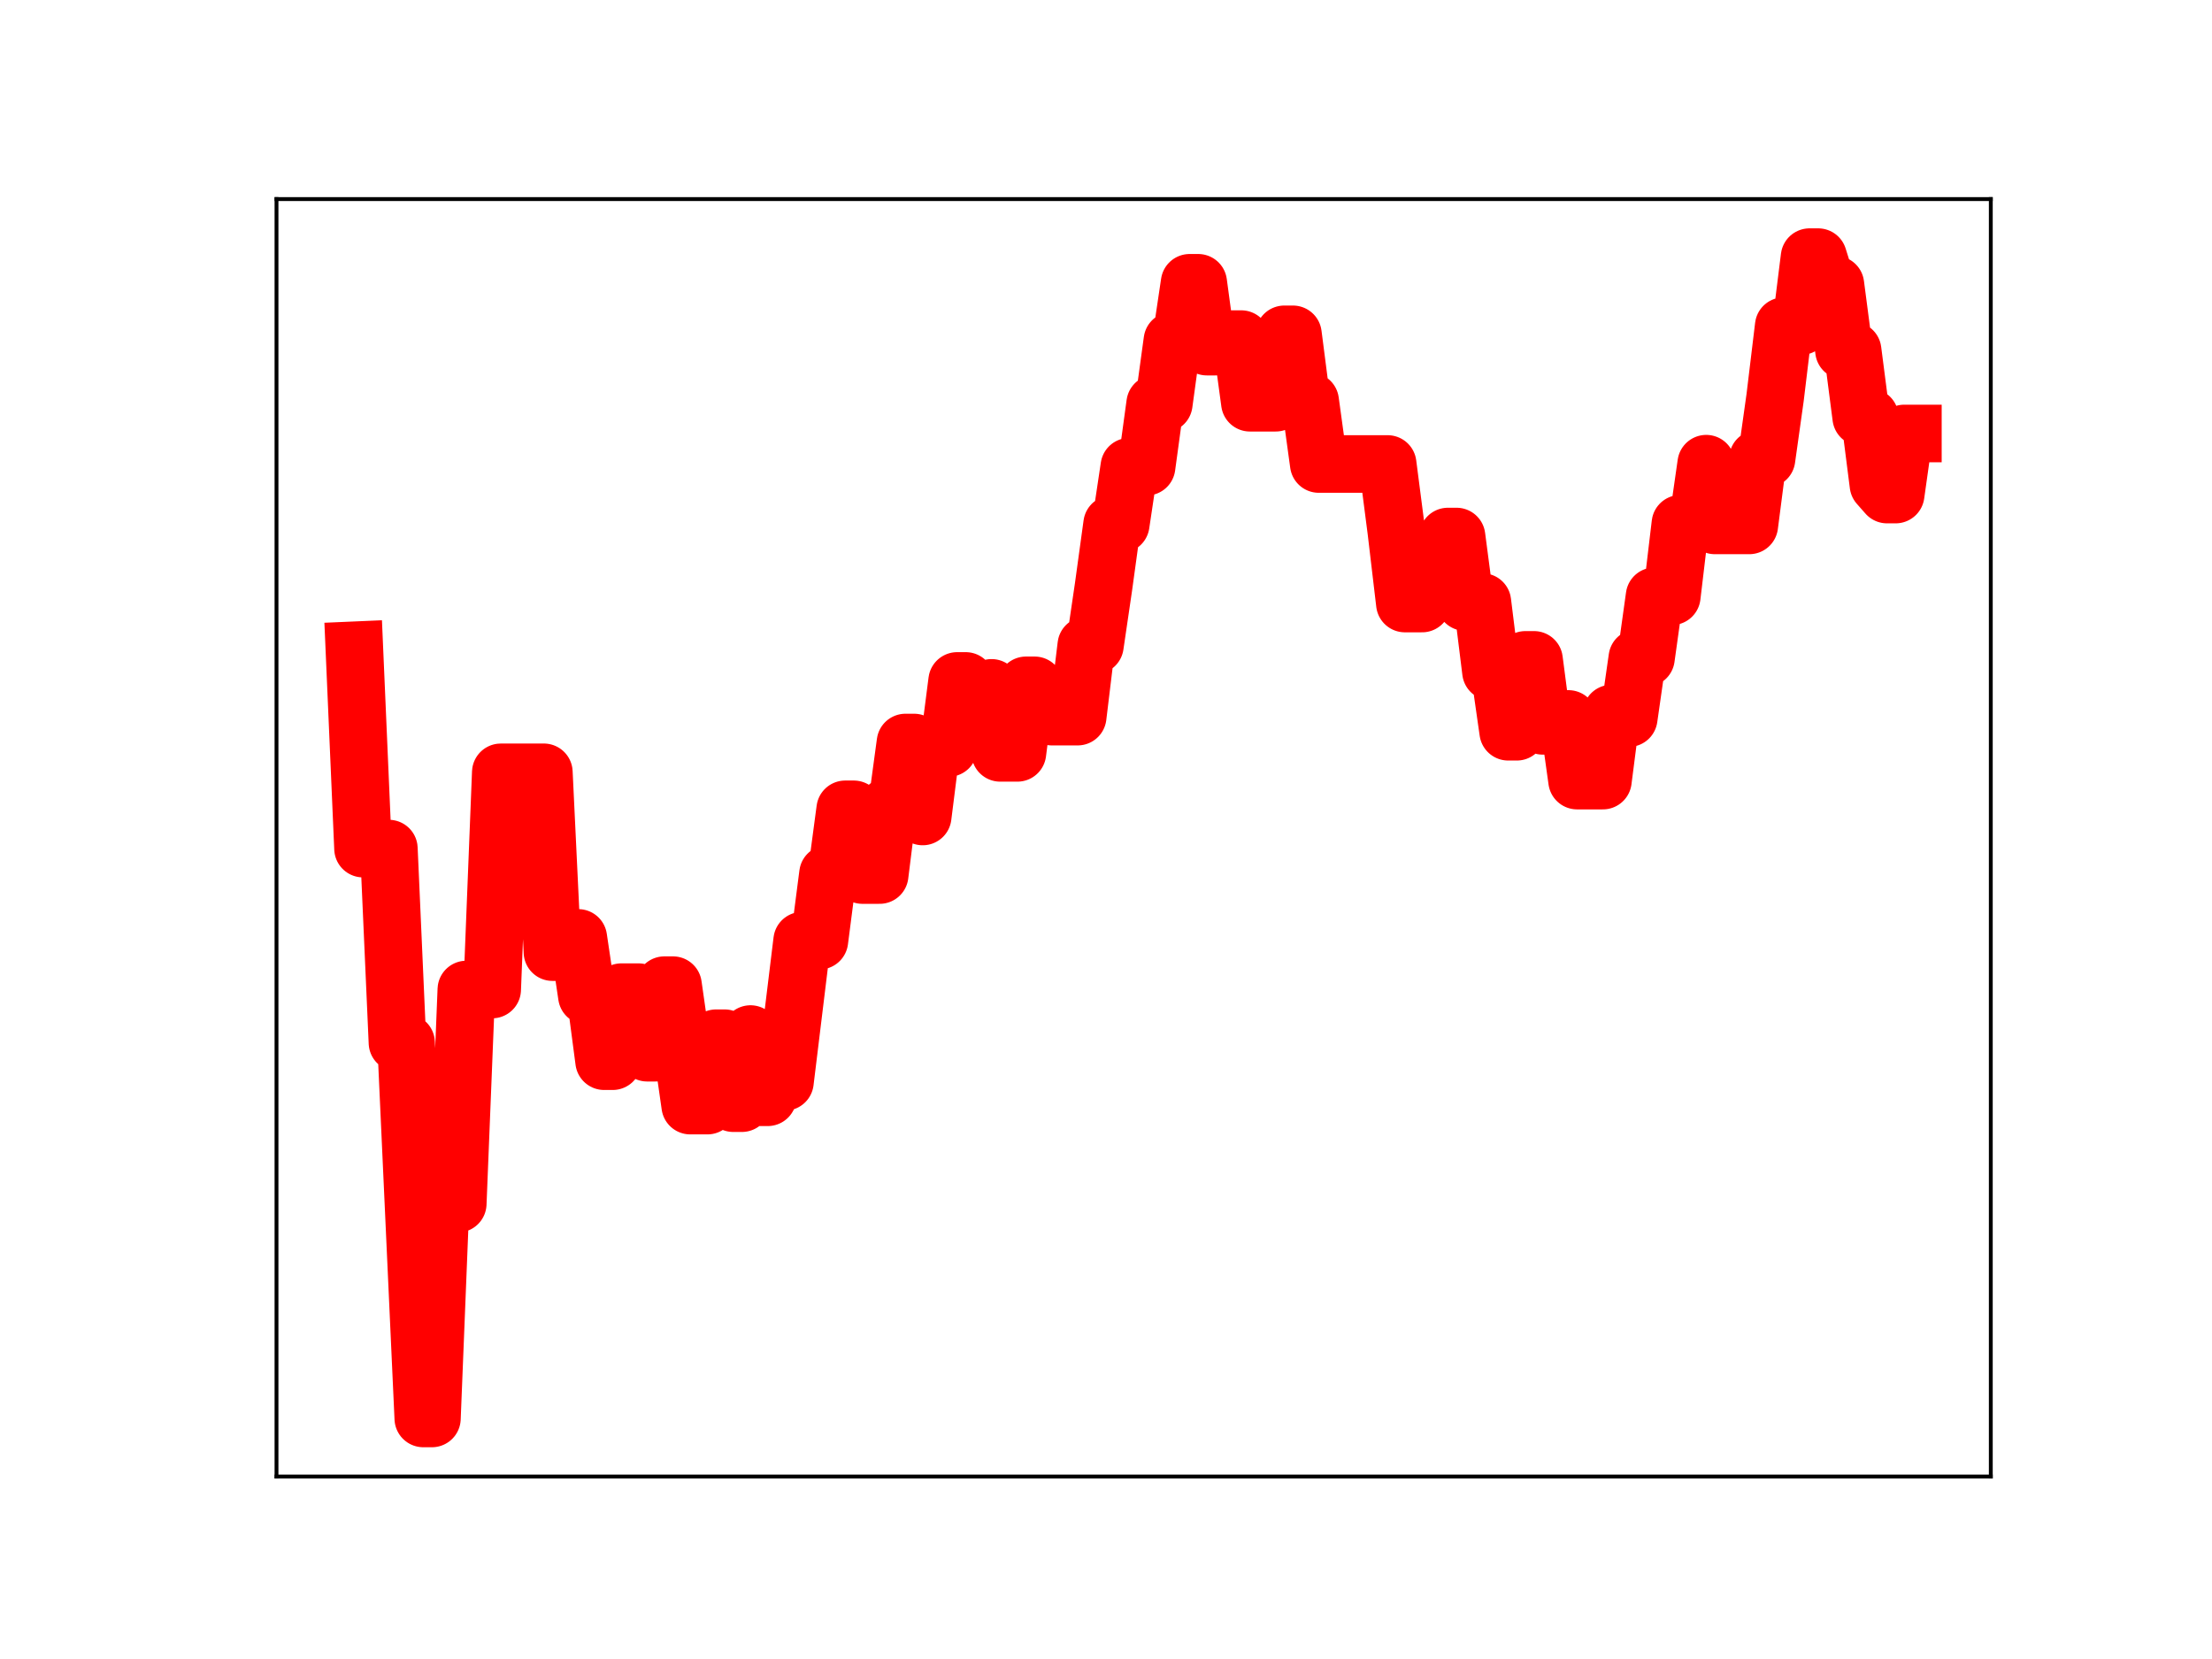 <?xml version="1.0" encoding="utf-8" standalone="no"?>
<!DOCTYPE svg PUBLIC "-//W3C//DTD SVG 1.1//EN"
  "http://www.w3.org/Graphics/SVG/1.1/DTD/svg11.dtd">
<!-- Created with matplotlib (https://matplotlib.org/) -->
<svg height="345.6pt" version="1.1" viewBox="0 0 460.8 345.6" width="460.8pt" xmlns="http://www.w3.org/2000/svg" xmlns:xlink="http://www.w3.org/1999/xlink">
 <defs>
  <style type="text/css">
*{stroke-linecap:butt;stroke-linejoin:round;}
  </style>
 </defs>
 <g id="figure_1">
  <g id="patch_1">
   <path d="M 0 345.6 
L 460.8 345.6 
L 460.8 0 
L 0 0 
z
" style="fill:#ffffff;"/>
  </g>
  <g id="axes_1">
   <g id="patch_2">
    <path d="M 57.6 307.584 
L 414.72 307.584 
L 414.72 41.472 
L 57.6 41.472 
z
" style="fill:#ffffff;"/>
   </g>
   <g id="line2d_1">
    <path clip-path="url(#pa51925f148)" d="M 73.833 135.465 
L 75.626 176.778 
L 81.007 176.778 
L 82.801 217.218 
L 84.595 217.218 
L 88.182 295.488 
L 89.976 295.488 
L 91.769 250.747 
L 95.357 250.747 
L 97.15 206.134 
L 102.531 206.134 
L 104.325 160.891 
L 113.294 160.888 
L 115.087 198.344 
L 116.881 198.344 
L 118.675 195.387 
L 120.468 195.387 
L 122.262 207.455 
L 124.056 207.455 
L 125.849 221.063 
L 127.643 221.063 
L 129.437 206.686 
L 133.024 206.686 
L 134.818 219.296 
L 136.611 219.296 
L 138.405 205.228 
L 140.199 205.228 
L 143.786 230.316 
L 147.373 230.316 
L 149.167 216.282 
L 150.961 216.282 
L 152.754 229.809 
L 154.548 229.809 
L 156.342 215.413 
L 158.135 228.582 
L 159.929 228.582 
L 161.723 225.366 
L 163.516 225.366 
L 167.104 195.961 
L 170.691 195.961 
L 172.485 182.059 
L 174.278 182.059 
L 176.072 168.599 
L 177.866 168.599 
L 179.659 182.286 
L 183.247 182.286 
L 185.04 167.917 
L 186.834 167.917 
L 188.628 154.682 
L 190.421 154.682 
L 192.215 170.084 
L 194.009 155.82 
L 197.596 155.82 
L 199.39 141.855 
L 201.183 141.855 
L 202.977 144.905 
L 204.771 144.905 
L 206.564 143.296 
L 208.358 156.833 
L 211.945 156.833 
L 213.739 142.769 
L 215.533 142.769 
L 217.326 144.902 
L 219.12 149.283 
L 224.501 149.283 
L 226.295 134.455 
L 228.088 134.455 
L 229.882 122.248 
L 231.676 109.201 
L 233.469 109.201 
L 235.263 97.223 
L 238.851 97.223 
L 240.644 84.092 
L 242.438 84.092 
L 244.232 70.97 
L 246.025 70.97 
L 247.819 58.913 
L 249.613 58.913 
L 251.406 72.207 
L 253.2 72.207 
L 254.994 70.645 
L 258.581 70.645 
L 260.375 83.894 
L 265.756 83.894 
L 267.549 69.647 
L 269.343 69.647 
L 271.137 83.583 
L 272.93 83.583 
L 274.724 96.659 
L 289.073 96.659 
L 290.867 110.541 
L 292.661 125.724 
L 296.248 125.724 
L 298.042 123.652 
L 299.835 123.652 
L 301.629 111.771 
L 303.423 111.771 
L 305.216 125.419 
L 308.804 125.419 
L 310.597 139.907 
L 312.391 139.907 
L 314.185 152.434 
L 315.978 152.434 
L 317.772 137.466 
L 319.566 137.466 
L 321.359 151.201 
L 323.153 151.201 
L 324.947 149.771 
L 326.74 149.771 
L 328.534 162.611 
L 333.915 162.611 
L 335.709 148.647 
L 337.502 148.647 
L 339.296 149.596 
L 341.09 137.078 
L 342.883 137.078 
L 344.677 124.213 
L 348.264 124.213 
L 350.058 109.109 
L 353.645 109.109 
L 355.439 96.595 
L 357.233 109.449 
L 364.408 109.449 
L 366.201 95.581 
L 367.995 95.581 
L 369.789 82.806 
L 371.582 67.945 
L 375.17 67.945 
L 376.963 53.568 
L 378.757 53.568 
L 380.551 59.295 
L 382.344 59.295 
L 384.138 73.021 
L 385.932 73.021 
L 387.725 86.91 
L 389.519 86.91 
L 391.313 100.986 
L 393.106 103.023 
L 394.9 103.023 
L 396.694 90.302 
L 398.487 90.302 
L 398.487 90.302 
" style="fill:none;stroke:#ff0000;stroke-linecap:square;stroke-width:12;"/>
    <defs>
     <path d="M 0 3 
C 0.796 3 1.559 2.684 2.121 2.121 
C 2.684 1.559 3 0.796 3 0 
C 3 -0.796 2.684 -1.559 2.121 -2.121 
C 1.559 -2.684 0.796 -3 0 -3 
C -0.796 -3 -1.559 -2.684 -2.121 -2.121 
C -2.684 -1.559 -3 -0.796 -3 0 
C -3 0.796 -2.684 1.559 -2.121 2.121 
C -1.559 2.684 -0.796 3 0 3 
z
" id="ma4e584a644" style="stroke:#ff0000;"/>
    </defs>
    <g clip-path="url(#pa51925f148)">
     <use style="fill:#ff0000;stroke:#ff0000;" x="73.833" xlink:href="#ma4e584a644" y="135.465"/>
     <use style="fill:#ff0000;stroke:#ff0000;" x="75.626" xlink:href="#ma4e584a644" y="176.778"/>
     <use style="fill:#ff0000;stroke:#ff0000;" x="77.42" xlink:href="#ma4e584a644" y="176.778"/>
     <use style="fill:#ff0000;stroke:#ff0000;" x="79.214" xlink:href="#ma4e584a644" y="176.778"/>
     <use style="fill:#ff0000;stroke:#ff0000;" x="81.007" xlink:href="#ma4e584a644" y="176.778"/>
     <use style="fill:#ff0000;stroke:#ff0000;" x="82.801" xlink:href="#ma4e584a644" y="217.218"/>
     <use style="fill:#ff0000;stroke:#ff0000;" x="84.595" xlink:href="#ma4e584a644" y="217.218"/>
     <use style="fill:#ff0000;stroke:#ff0000;" x="86.388" xlink:href="#ma4e584a644" y="256.075"/>
     <use style="fill:#ff0000;stroke:#ff0000;" x="88.182" xlink:href="#ma4e584a644" y="295.488"/>
     <use style="fill:#ff0000;stroke:#ff0000;" x="89.976" xlink:href="#ma4e584a644" y="295.488"/>
     <use style="fill:#ff0000;stroke:#ff0000;" x="91.769" xlink:href="#ma4e584a644" y="250.747"/>
     <use style="fill:#ff0000;stroke:#ff0000;" x="93.563" xlink:href="#ma4e584a644" y="250.747"/>
     <use style="fill:#ff0000;stroke:#ff0000;" x="95.357" xlink:href="#ma4e584a644" y="250.747"/>
     <use style="fill:#ff0000;stroke:#ff0000;" x="97.15" xlink:href="#ma4e584a644" y="206.134"/>
     <use style="fill:#ff0000;stroke:#ff0000;" x="98.944" xlink:href="#ma4e584a644" y="206.134"/>
     <use style="fill:#ff0000;stroke:#ff0000;" x="100.738" xlink:href="#ma4e584a644" y="206.134"/>
     <use style="fill:#ff0000;stroke:#ff0000;" x="102.531" xlink:href="#ma4e584a644" y="206.134"/>
     <use style="fill:#ff0000;stroke:#ff0000;" x="104.325" xlink:href="#ma4e584a644" y="160.891"/>
     <use style="fill:#ff0000;stroke:#ff0000;" x="106.119" xlink:href="#ma4e584a644" y="160.891"/>
     <use style="fill:#ff0000;stroke:#ff0000;" x="107.912" xlink:href="#ma4e584a644" y="160.891"/>
     <use style="fill:#ff0000;stroke:#ff0000;" x="109.706" xlink:href="#ma4e584a644" y="160.891"/>
     <use style="fill:#ff0000;stroke:#ff0000;" x="111.5" xlink:href="#ma4e584a644" y="160.888"/>
     <use style="fill:#ff0000;stroke:#ff0000;" x="113.294" xlink:href="#ma4e584a644" y="160.888"/>
     <use style="fill:#ff0000;stroke:#ff0000;" x="115.087" xlink:href="#ma4e584a644" y="198.344"/>
     <use style="fill:#ff0000;stroke:#ff0000;" x="116.881" xlink:href="#ma4e584a644" y="198.344"/>
     <use style="fill:#ff0000;stroke:#ff0000;" x="118.675" xlink:href="#ma4e584a644" y="195.387"/>
     <use style="fill:#ff0000;stroke:#ff0000;" x="120.468" xlink:href="#ma4e584a644" y="195.387"/>
     <use style="fill:#ff0000;stroke:#ff0000;" x="122.262" xlink:href="#ma4e584a644" y="207.455"/>
     <use style="fill:#ff0000;stroke:#ff0000;" x="124.056" xlink:href="#ma4e584a644" y="207.455"/>
     <use style="fill:#ff0000;stroke:#ff0000;" x="125.849" xlink:href="#ma4e584a644" y="221.063"/>
     <use style="fill:#ff0000;stroke:#ff0000;" x="127.643" xlink:href="#ma4e584a644" y="221.063"/>
     <use style="fill:#ff0000;stroke:#ff0000;" x="129.437" xlink:href="#ma4e584a644" y="206.686"/>
     <use style="fill:#ff0000;stroke:#ff0000;" x="131.23" xlink:href="#ma4e584a644" y="206.686"/>
     <use style="fill:#ff0000;stroke:#ff0000;" x="133.024" xlink:href="#ma4e584a644" y="206.686"/>
     <use style="fill:#ff0000;stroke:#ff0000;" x="134.818" xlink:href="#ma4e584a644" y="219.296"/>
     <use style="fill:#ff0000;stroke:#ff0000;" x="136.611" xlink:href="#ma4e584a644" y="219.296"/>
     <use style="fill:#ff0000;stroke:#ff0000;" x="138.405" xlink:href="#ma4e584a644" y="205.228"/>
     <use style="fill:#ff0000;stroke:#ff0000;" x="140.199" xlink:href="#ma4e584a644" y="205.228"/>
     <use style="fill:#ff0000;stroke:#ff0000;" x="141.992" xlink:href="#ma4e584a644" y="218.008"/>
     <use style="fill:#ff0000;stroke:#ff0000;" x="143.786" xlink:href="#ma4e584a644" y="230.316"/>
     <use style="fill:#ff0000;stroke:#ff0000;" x="145.58" xlink:href="#ma4e584a644" y="230.316"/>
     <use style="fill:#ff0000;stroke:#ff0000;" x="147.373" xlink:href="#ma4e584a644" y="230.316"/>
     <use style="fill:#ff0000;stroke:#ff0000;" x="149.167" xlink:href="#ma4e584a644" y="216.282"/>
     <use style="fill:#ff0000;stroke:#ff0000;" x="150.961" xlink:href="#ma4e584a644" y="216.282"/>
     <use style="fill:#ff0000;stroke:#ff0000;" x="152.754" xlink:href="#ma4e584a644" y="229.809"/>
     <use style="fill:#ff0000;stroke:#ff0000;" x="154.548" xlink:href="#ma4e584a644" y="229.809"/>
     <use style="fill:#ff0000;stroke:#ff0000;" x="156.342" xlink:href="#ma4e584a644" y="215.413"/>
     <use style="fill:#ff0000;stroke:#ff0000;" x="158.135" xlink:href="#ma4e584a644" y="228.582"/>
     <use style="fill:#ff0000;stroke:#ff0000;" x="159.929" xlink:href="#ma4e584a644" y="228.582"/>
     <use style="fill:#ff0000;stroke:#ff0000;" x="161.723" xlink:href="#ma4e584a644" y="225.366"/>
     <use style="fill:#ff0000;stroke:#ff0000;" x="163.516" xlink:href="#ma4e584a644" y="225.366"/>
     <use style="fill:#ff0000;stroke:#ff0000;" x="165.31" xlink:href="#ma4e584a644" y="210.723"/>
     <use style="fill:#ff0000;stroke:#ff0000;" x="167.104" xlink:href="#ma4e584a644" y="195.961"/>
     <use style="fill:#ff0000;stroke:#ff0000;" x="168.897" xlink:href="#ma4e584a644" y="195.961"/>
     <use style="fill:#ff0000;stroke:#ff0000;" x="170.691" xlink:href="#ma4e584a644" y="195.961"/>
     <use style="fill:#ff0000;stroke:#ff0000;" x="172.485" xlink:href="#ma4e584a644" y="182.059"/>
     <use style="fill:#ff0000;stroke:#ff0000;" x="174.278" xlink:href="#ma4e584a644" y="182.059"/>
     <use style="fill:#ff0000;stroke:#ff0000;" x="176.072" xlink:href="#ma4e584a644" y="168.599"/>
     <use style="fill:#ff0000;stroke:#ff0000;" x="177.866" xlink:href="#ma4e584a644" y="168.599"/>
     <use style="fill:#ff0000;stroke:#ff0000;" x="179.659" xlink:href="#ma4e584a644" y="182.286"/>
     <use style="fill:#ff0000;stroke:#ff0000;" x="181.453" xlink:href="#ma4e584a644" y="182.286"/>
     <use style="fill:#ff0000;stroke:#ff0000;" x="183.247" xlink:href="#ma4e584a644" y="182.286"/>
     <use style="fill:#ff0000;stroke:#ff0000;" x="185.04" xlink:href="#ma4e584a644" y="167.917"/>
     <use style="fill:#ff0000;stroke:#ff0000;" x="186.834" xlink:href="#ma4e584a644" y="167.917"/>
     <use style="fill:#ff0000;stroke:#ff0000;" x="188.628" xlink:href="#ma4e584a644" y="154.682"/>
     <use style="fill:#ff0000;stroke:#ff0000;" x="190.421" xlink:href="#ma4e584a644" y="154.682"/>
     <use style="fill:#ff0000;stroke:#ff0000;" x="192.215" xlink:href="#ma4e584a644" y="170.084"/>
     <use style="fill:#ff0000;stroke:#ff0000;" x="194.009" xlink:href="#ma4e584a644" y="155.82"/>
     <use style="fill:#ff0000;stroke:#ff0000;" x="195.802" xlink:href="#ma4e584a644" y="155.82"/>
     <use style="fill:#ff0000;stroke:#ff0000;" x="197.596" xlink:href="#ma4e584a644" y="155.82"/>
     <use style="fill:#ff0000;stroke:#ff0000;" x="199.39" xlink:href="#ma4e584a644" y="141.855"/>
     <use style="fill:#ff0000;stroke:#ff0000;" x="201.183" xlink:href="#ma4e584a644" y="141.855"/>
     <use style="fill:#ff0000;stroke:#ff0000;" x="202.977" xlink:href="#ma4e584a644" y="144.905"/>
     <use style="fill:#ff0000;stroke:#ff0000;" x="204.771" xlink:href="#ma4e584a644" y="144.905"/>
     <use style="fill:#ff0000;stroke:#ff0000;" x="206.564" xlink:href="#ma4e584a644" y="143.296"/>
     <use style="fill:#ff0000;stroke:#ff0000;" x="208.358" xlink:href="#ma4e584a644" y="156.833"/>
     <use style="fill:#ff0000;stroke:#ff0000;" x="210.152" xlink:href="#ma4e584a644" y="156.833"/>
     <use style="fill:#ff0000;stroke:#ff0000;" x="211.945" xlink:href="#ma4e584a644" y="156.833"/>
     <use style="fill:#ff0000;stroke:#ff0000;" x="213.739" xlink:href="#ma4e584a644" y="142.769"/>
     <use style="fill:#ff0000;stroke:#ff0000;" x="215.533" xlink:href="#ma4e584a644" y="142.769"/>
     <use style="fill:#ff0000;stroke:#ff0000;" x="217.326" xlink:href="#ma4e584a644" y="144.902"/>
     <use style="fill:#ff0000;stroke:#ff0000;" x="219.12" xlink:href="#ma4e584a644" y="149.283"/>
     <use style="fill:#ff0000;stroke:#ff0000;" x="220.914" xlink:href="#ma4e584a644" y="149.283"/>
     <use style="fill:#ff0000;stroke:#ff0000;" x="222.707" xlink:href="#ma4e584a644" y="149.283"/>
     <use style="fill:#ff0000;stroke:#ff0000;" x="224.501" xlink:href="#ma4e584a644" y="149.283"/>
     <use style="fill:#ff0000;stroke:#ff0000;" x="226.295" xlink:href="#ma4e584a644" y="134.455"/>
     <use style="fill:#ff0000;stroke:#ff0000;" x="228.088" xlink:href="#ma4e584a644" y="134.455"/>
     <use style="fill:#ff0000;stroke:#ff0000;" x="229.882" xlink:href="#ma4e584a644" y="122.248"/>
     <use style="fill:#ff0000;stroke:#ff0000;" x="231.676" xlink:href="#ma4e584a644" y="109.201"/>
     <use style="fill:#ff0000;stroke:#ff0000;" x="233.469" xlink:href="#ma4e584a644" y="109.201"/>
     <use style="fill:#ff0000;stroke:#ff0000;" x="235.263" xlink:href="#ma4e584a644" y="97.223"/>
     <use style="fill:#ff0000;stroke:#ff0000;" x="237.057" xlink:href="#ma4e584a644" y="97.223"/>
     <use style="fill:#ff0000;stroke:#ff0000;" x="238.851" xlink:href="#ma4e584a644" y="97.223"/>
     <use style="fill:#ff0000;stroke:#ff0000;" x="240.644" xlink:href="#ma4e584a644" y="84.092"/>
     <use style="fill:#ff0000;stroke:#ff0000;" x="242.438" xlink:href="#ma4e584a644" y="84.092"/>
     <use style="fill:#ff0000;stroke:#ff0000;" x="244.232" xlink:href="#ma4e584a644" y="70.97"/>
     <use style="fill:#ff0000;stroke:#ff0000;" x="246.025" xlink:href="#ma4e584a644" y="70.97"/>
     <use style="fill:#ff0000;stroke:#ff0000;" x="247.819" xlink:href="#ma4e584a644" y="58.913"/>
     <use style="fill:#ff0000;stroke:#ff0000;" x="249.613" xlink:href="#ma4e584a644" y="58.913"/>
     <use style="fill:#ff0000;stroke:#ff0000;" x="251.406" xlink:href="#ma4e584a644" y="72.207"/>
     <use style="fill:#ff0000;stroke:#ff0000;" x="253.2" xlink:href="#ma4e584a644" y="72.207"/>
     <use style="fill:#ff0000;stroke:#ff0000;" x="254.994" xlink:href="#ma4e584a644" y="70.645"/>
     <use style="fill:#ff0000;stroke:#ff0000;" x="256.787" xlink:href="#ma4e584a644" y="70.645"/>
     <use style="fill:#ff0000;stroke:#ff0000;" x="258.581" xlink:href="#ma4e584a644" y="70.645"/>
     <use style="fill:#ff0000;stroke:#ff0000;" x="260.375" xlink:href="#ma4e584a644" y="83.894"/>
     <use style="fill:#ff0000;stroke:#ff0000;" x="262.168" xlink:href="#ma4e584a644" y="83.894"/>
     <use style="fill:#ff0000;stroke:#ff0000;" x="263.962" xlink:href="#ma4e584a644" y="83.894"/>
     <use style="fill:#ff0000;stroke:#ff0000;" x="265.756" xlink:href="#ma4e584a644" y="83.894"/>
     <use style="fill:#ff0000;stroke:#ff0000;" x="267.549" xlink:href="#ma4e584a644" y="69.647"/>
     <use style="fill:#ff0000;stroke:#ff0000;" x="269.343" xlink:href="#ma4e584a644" y="69.647"/>
     <use style="fill:#ff0000;stroke:#ff0000;" x="271.137" xlink:href="#ma4e584a644" y="83.583"/>
     <use style="fill:#ff0000;stroke:#ff0000;" x="272.93" xlink:href="#ma4e584a644" y="83.583"/>
     <use style="fill:#ff0000;stroke:#ff0000;" x="274.724" xlink:href="#ma4e584a644" y="96.659"/>
     <use style="fill:#ff0000;stroke:#ff0000;" x="276.518" xlink:href="#ma4e584a644" y="96.659"/>
     <use style="fill:#ff0000;stroke:#ff0000;" x="278.311" xlink:href="#ma4e584a644" y="96.659"/>
     <use style="fill:#ff0000;stroke:#ff0000;" x="280.105" xlink:href="#ma4e584a644" y="96.659"/>
     <use style="fill:#ff0000;stroke:#ff0000;" x="281.899" xlink:href="#ma4e584a644" y="96.659"/>
     <use style="fill:#ff0000;stroke:#ff0000;" x="283.692" xlink:href="#ma4e584a644" y="96.659"/>
     <use style="fill:#ff0000;stroke:#ff0000;" x="285.486" xlink:href="#ma4e584a644" y="96.659"/>
     <use style="fill:#ff0000;stroke:#ff0000;" x="287.28" xlink:href="#ma4e584a644" y="96.659"/>
     <use style="fill:#ff0000;stroke:#ff0000;" x="289.073" xlink:href="#ma4e584a644" y="96.659"/>
     <use style="fill:#ff0000;stroke:#ff0000;" x="290.867" xlink:href="#ma4e584a644" y="110.541"/>
     <use style="fill:#ff0000;stroke:#ff0000;" x="292.661" xlink:href="#ma4e584a644" y="125.724"/>
     <use style="fill:#ff0000;stroke:#ff0000;" x="294.454" xlink:href="#ma4e584a644" y="125.724"/>
     <use style="fill:#ff0000;stroke:#ff0000;" x="296.248" xlink:href="#ma4e584a644" y="125.724"/>
     <use style="fill:#ff0000;stroke:#ff0000;" x="298.042" xlink:href="#ma4e584a644" y="123.652"/>
     <use style="fill:#ff0000;stroke:#ff0000;" x="299.835" xlink:href="#ma4e584a644" y="123.652"/>
     <use style="fill:#ff0000;stroke:#ff0000;" x="301.629" xlink:href="#ma4e584a644" y="111.771"/>
     <use style="fill:#ff0000;stroke:#ff0000;" x="303.423" xlink:href="#ma4e584a644" y="111.771"/>
     <use style="fill:#ff0000;stroke:#ff0000;" x="305.216" xlink:href="#ma4e584a644" y="125.419"/>
     <use style="fill:#ff0000;stroke:#ff0000;" x="307.01" xlink:href="#ma4e584a644" y="125.419"/>
     <use style="fill:#ff0000;stroke:#ff0000;" x="308.804" xlink:href="#ma4e584a644" y="125.419"/>
     <use style="fill:#ff0000;stroke:#ff0000;" x="310.597" xlink:href="#ma4e584a644" y="139.907"/>
     <use style="fill:#ff0000;stroke:#ff0000;" x="312.391" xlink:href="#ma4e584a644" y="139.907"/>
     <use style="fill:#ff0000;stroke:#ff0000;" x="314.185" xlink:href="#ma4e584a644" y="152.434"/>
     <use style="fill:#ff0000;stroke:#ff0000;" x="315.978" xlink:href="#ma4e584a644" y="152.434"/>
     <use style="fill:#ff0000;stroke:#ff0000;" x="317.772" xlink:href="#ma4e584a644" y="137.466"/>
     <use style="fill:#ff0000;stroke:#ff0000;" x="319.566" xlink:href="#ma4e584a644" y="137.466"/>
     <use style="fill:#ff0000;stroke:#ff0000;" x="321.359" xlink:href="#ma4e584a644" y="151.201"/>
     <use style="fill:#ff0000;stroke:#ff0000;" x="323.153" xlink:href="#ma4e584a644" y="151.201"/>
     <use style="fill:#ff0000;stroke:#ff0000;" x="324.947" xlink:href="#ma4e584a644" y="149.771"/>
     <use style="fill:#ff0000;stroke:#ff0000;" x="326.74" xlink:href="#ma4e584a644" y="149.771"/>
     <use style="fill:#ff0000;stroke:#ff0000;" x="328.534" xlink:href="#ma4e584a644" y="162.611"/>
     <use style="fill:#ff0000;stroke:#ff0000;" x="330.328" xlink:href="#ma4e584a644" y="162.611"/>
     <use style="fill:#ff0000;stroke:#ff0000;" x="332.121" xlink:href="#ma4e584a644" y="162.611"/>
     <use style="fill:#ff0000;stroke:#ff0000;" x="333.915" xlink:href="#ma4e584a644" y="162.611"/>
     <use style="fill:#ff0000;stroke:#ff0000;" x="335.709" xlink:href="#ma4e584a644" y="148.647"/>
     <use style="fill:#ff0000;stroke:#ff0000;" x="337.502" xlink:href="#ma4e584a644" y="148.647"/>
     <use style="fill:#ff0000;stroke:#ff0000;" x="339.296" xlink:href="#ma4e584a644" y="149.596"/>
     <use style="fill:#ff0000;stroke:#ff0000;" x="341.09" xlink:href="#ma4e584a644" y="137.078"/>
     <use style="fill:#ff0000;stroke:#ff0000;" x="342.883" xlink:href="#ma4e584a644" y="137.078"/>
     <use style="fill:#ff0000;stroke:#ff0000;" x="344.677" xlink:href="#ma4e584a644" y="124.213"/>
     <use style="fill:#ff0000;stroke:#ff0000;" x="346.471" xlink:href="#ma4e584a644" y="124.213"/>
     <use style="fill:#ff0000;stroke:#ff0000;" x="348.264" xlink:href="#ma4e584a644" y="124.213"/>
     <use style="fill:#ff0000;stroke:#ff0000;" x="350.058" xlink:href="#ma4e584a644" y="109.109"/>
     <use style="fill:#ff0000;stroke:#ff0000;" x="351.852" xlink:href="#ma4e584a644" y="109.109"/>
     <use style="fill:#ff0000;stroke:#ff0000;" x="353.645" xlink:href="#ma4e584a644" y="109.109"/>
     <use style="fill:#ff0000;stroke:#ff0000;" x="355.439" xlink:href="#ma4e584a644" y="96.595"/>
     <use style="fill:#ff0000;stroke:#ff0000;" x="357.233" xlink:href="#ma4e584a644" y="109.449"/>
     <use style="fill:#ff0000;stroke:#ff0000;" x="359.026" xlink:href="#ma4e584a644" y="109.449"/>
     <use style="fill:#ff0000;stroke:#ff0000;" x="360.82" xlink:href="#ma4e584a644" y="109.449"/>
     <use style="fill:#ff0000;stroke:#ff0000;" x="362.614" xlink:href="#ma4e584a644" y="109.449"/>
     <use style="fill:#ff0000;stroke:#ff0000;" x="364.408" xlink:href="#ma4e584a644" y="109.449"/>
     <use style="fill:#ff0000;stroke:#ff0000;" x="366.201" xlink:href="#ma4e584a644" y="95.581"/>
     <use style="fill:#ff0000;stroke:#ff0000;" x="367.995" xlink:href="#ma4e584a644" y="95.581"/>
     <use style="fill:#ff0000;stroke:#ff0000;" x="369.789" xlink:href="#ma4e584a644" y="82.806"/>
     <use style="fill:#ff0000;stroke:#ff0000;" x="371.582" xlink:href="#ma4e584a644" y="67.945"/>
     <use style="fill:#ff0000;stroke:#ff0000;" x="373.376" xlink:href="#ma4e584a644" y="67.945"/>
     <use style="fill:#ff0000;stroke:#ff0000;" x="375.17" xlink:href="#ma4e584a644" y="67.945"/>
     <use style="fill:#ff0000;stroke:#ff0000;" x="376.963" xlink:href="#ma4e584a644" y="53.568"/>
     <use style="fill:#ff0000;stroke:#ff0000;" x="378.757" xlink:href="#ma4e584a644" y="53.568"/>
     <use style="fill:#ff0000;stroke:#ff0000;" x="380.551" xlink:href="#ma4e584a644" y="59.295"/>
     <use style="fill:#ff0000;stroke:#ff0000;" x="382.344" xlink:href="#ma4e584a644" y="59.295"/>
     <use style="fill:#ff0000;stroke:#ff0000;" x="384.138" xlink:href="#ma4e584a644" y="73.021"/>
     <use style="fill:#ff0000;stroke:#ff0000;" x="385.932" xlink:href="#ma4e584a644" y="73.021"/>
     <use style="fill:#ff0000;stroke:#ff0000;" x="387.725" xlink:href="#ma4e584a644" y="86.91"/>
     <use style="fill:#ff0000;stroke:#ff0000;" x="389.519" xlink:href="#ma4e584a644" y="86.91"/>
     <use style="fill:#ff0000;stroke:#ff0000;" x="391.313" xlink:href="#ma4e584a644" y="100.986"/>
     <use style="fill:#ff0000;stroke:#ff0000;" x="393.106" xlink:href="#ma4e584a644" y="103.023"/>
     <use style="fill:#ff0000;stroke:#ff0000;" x="394.9" xlink:href="#ma4e584a644" y="103.023"/>
     <use style="fill:#ff0000;stroke:#ff0000;" x="396.694" xlink:href="#ma4e584a644" y="90.302"/>
     <use style="fill:#ff0000;stroke:#ff0000;" x="398.487" xlink:href="#ma4e584a644" y="90.302"/>
    </g>
   </g>
   <g id="patch_3">
    <path d="M 57.6 307.584 
L 57.6 41.472 
" style="fill:none;stroke:#000000;stroke-linecap:square;stroke-linejoin:miter;stroke-width:0.8;"/>
   </g>
   <g id="patch_4">
    <path d="M 414.72 307.584 
L 414.72 41.472 
" style="fill:none;stroke:#000000;stroke-linecap:square;stroke-linejoin:miter;stroke-width:0.8;"/>
   </g>
   <g id="patch_5">
    <path d="M 57.6 307.584 
L 414.72 307.584 
" style="fill:none;stroke:#000000;stroke-linecap:square;stroke-linejoin:miter;stroke-width:0.8;"/>
   </g>
   <g id="patch_6">
    <path d="M 57.6 41.472 
L 414.72 41.472 
" style="fill:none;stroke:#000000;stroke-linecap:square;stroke-linejoin:miter;stroke-width:0.8;"/>
   </g>
  </g>
 </g>
 <defs>
  <clipPath id="pa51925f148">
   <rect height="266.112" width="357.12" x="57.6" y="41.472"/>
  </clipPath>
 </defs>
</svg>
